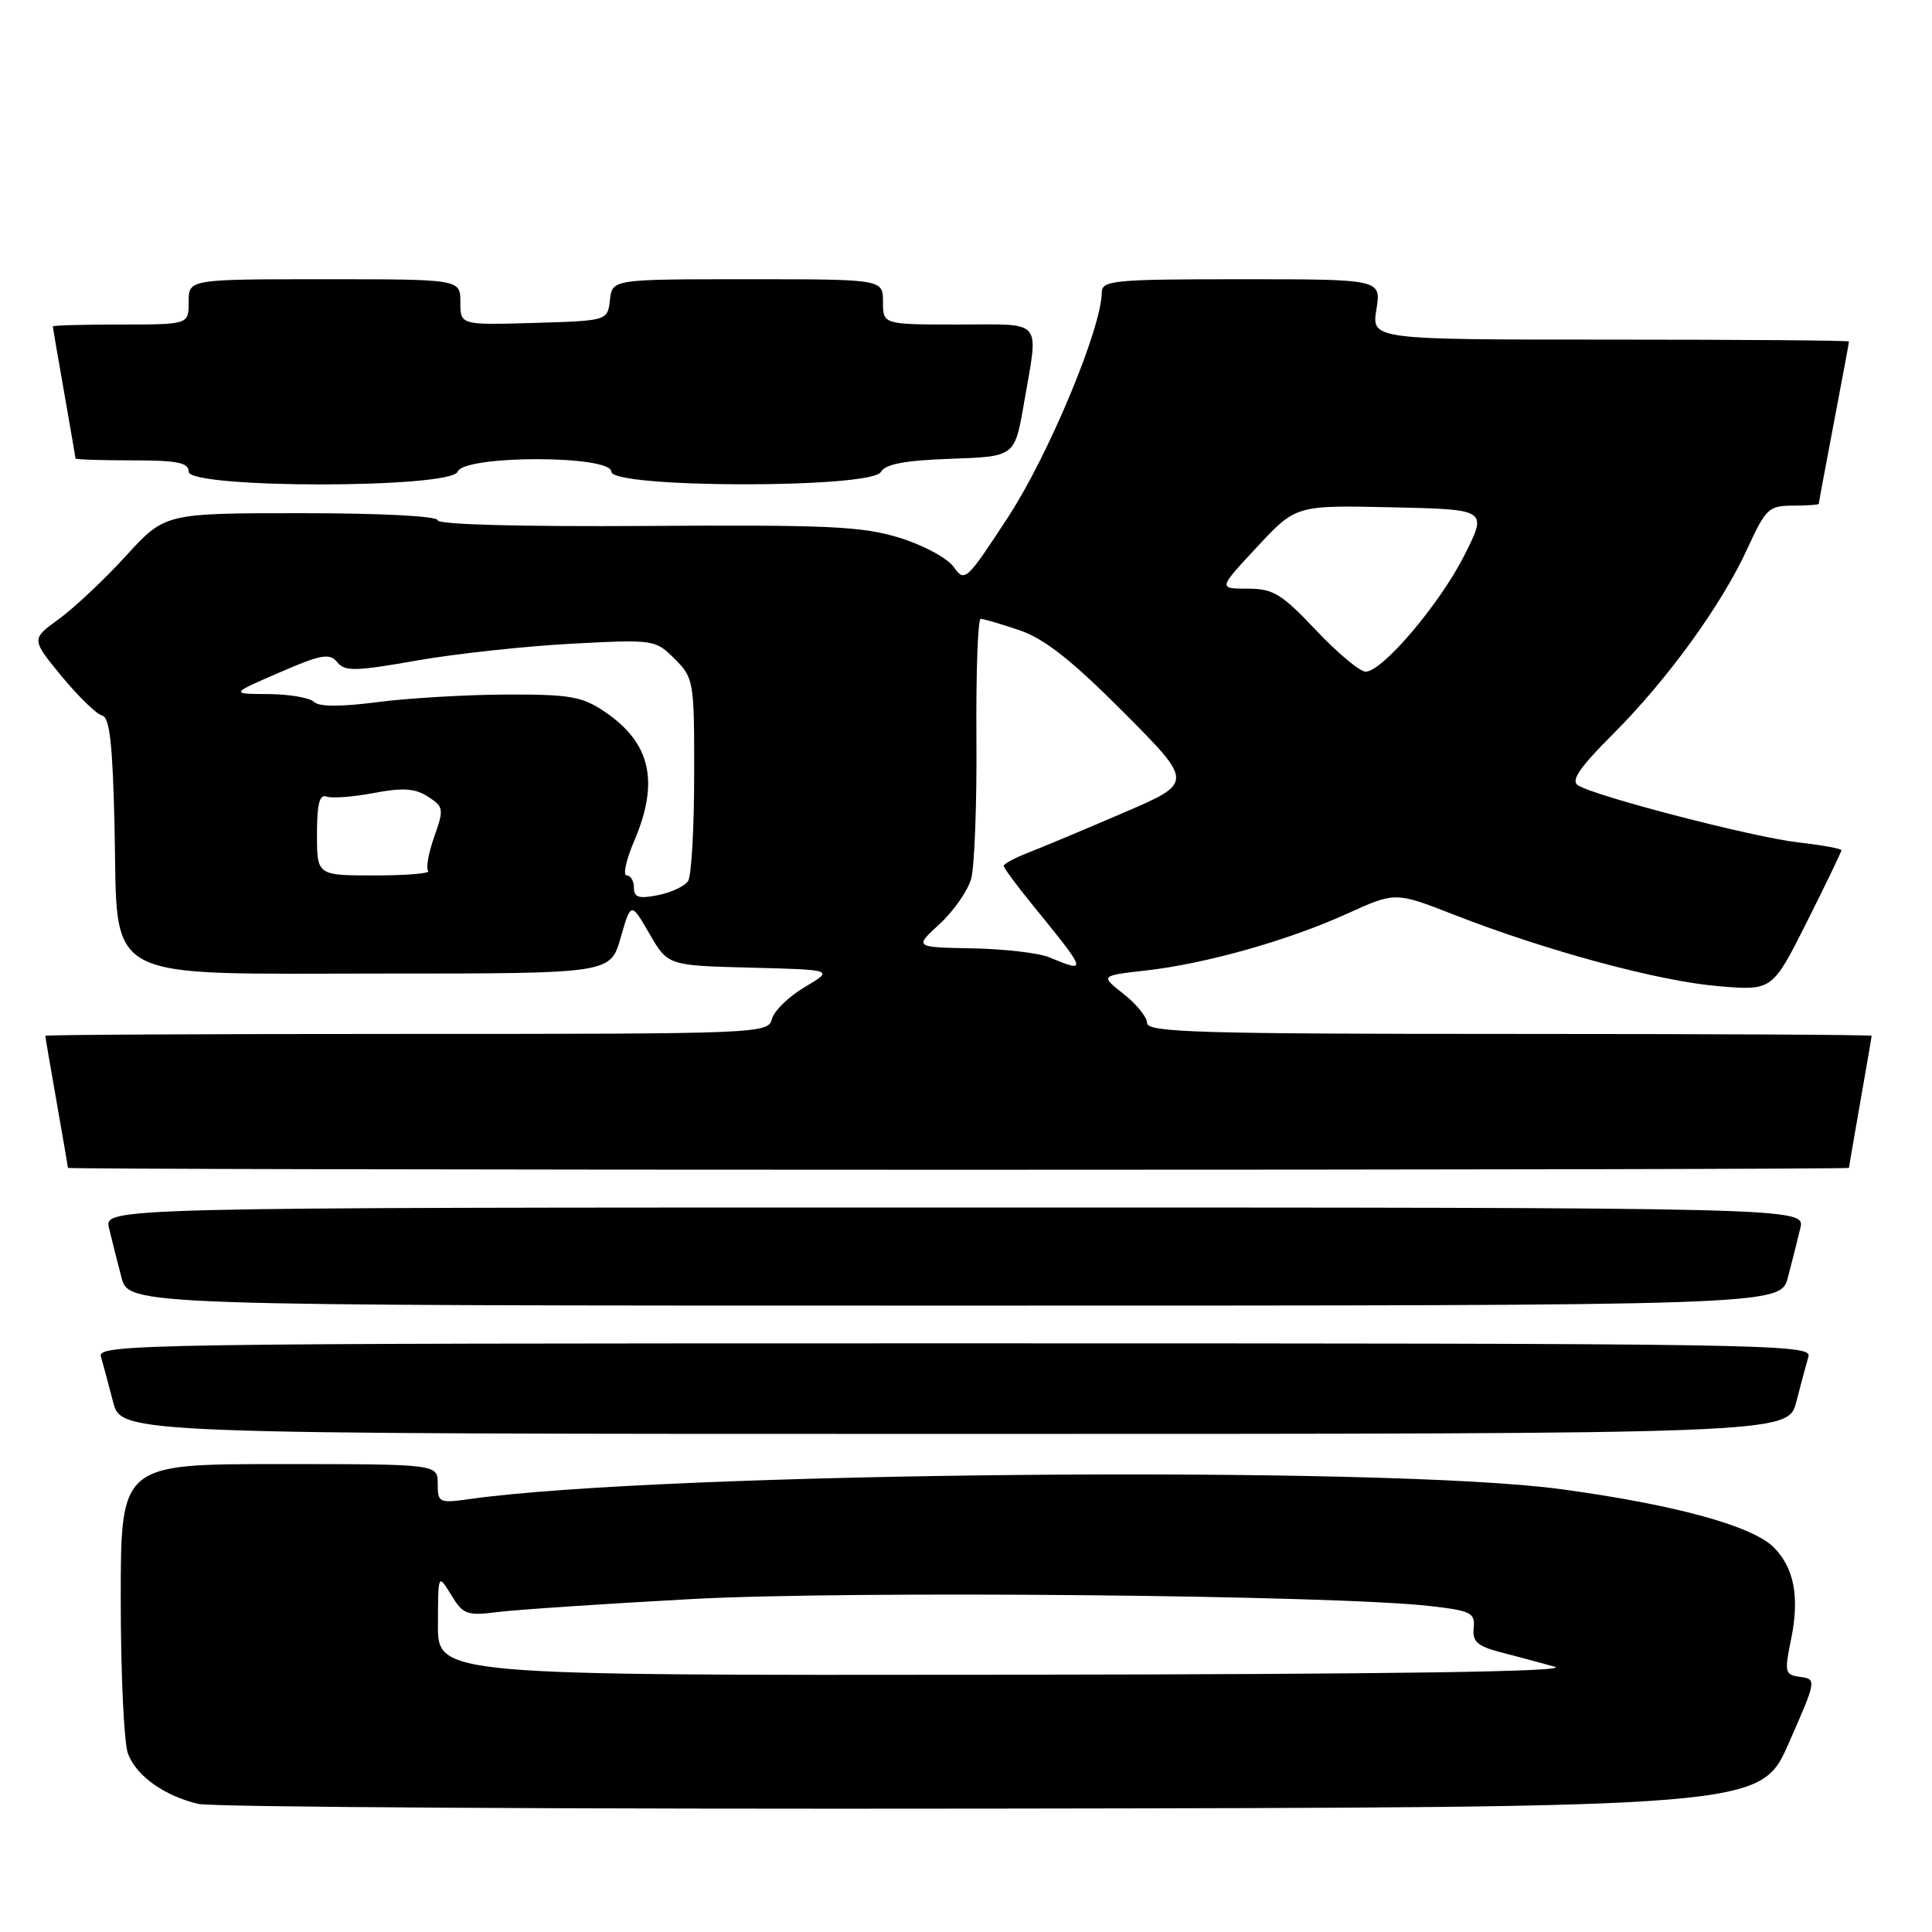 <?xml version="1.0" encoding="UTF-8" standalone="no"?>
<!DOCTYPE svg PUBLIC "-//W3C//DTD SVG 1.1//EN" "http://www.w3.org/Graphics/SVG/1.1/DTD/svg11.dtd" >
<svg xmlns="http://www.w3.org/2000/svg" xmlns:xlink="http://www.w3.org/1999/xlink" version="1.1" viewBox="0 0 256 256">
 <g >
 <path fill="currentColor"
d=" M 237.01 231.00 C 240.69 222.64 240.72 222.50 238.56 222.20 C 236.49 221.92 236.42 221.63 237.34 217.15 C 238.47 211.62 237.73 207.73 235.03 205.03 C 232.18 202.18 221.95 199.38 206.89 197.33 C 183.63 194.15 87.96 195.02 62.25 198.63 C 58.18 199.20 58.00 199.12 58.00 196.61 C 58.00 194.00 58.00 194.00 37.00 194.00 C 16.00 194.00 16.00 194.00 16.00 211.93 C 16.00 221.80 16.43 231.00 16.96 232.38 C 18.08 235.33 21.75 237.95 26.28 239.03 C 28.05 239.45 75.35 239.73 131.38 239.65 C 233.27 239.50 233.27 239.50 237.01 231.00 Z  M 238.02 185.75 C 238.62 183.41 239.35 180.71 239.63 179.75 C 240.11 178.09 234.25 178.00 126.50 178.00 C 18.75 178.00 12.89 178.09 13.37 179.75 C 13.65 180.71 14.38 183.41 14.98 185.75 C 16.08 190.00 16.08 190.00 126.50 190.00 C 236.92 190.00 236.92 190.00 238.02 185.75 Z  M 236.91 169.25 C 237.45 167.19 238.19 164.26 238.55 162.75 C 239.22 160.00 239.22 160.00 126.50 160.00 C 13.78 160.00 13.78 160.00 14.45 162.75 C 14.81 164.26 15.55 167.19 16.09 169.25 C 17.08 173.00 17.08 173.00 126.50 173.00 C 235.92 173.00 235.92 173.00 236.91 169.25 Z  M 245.00 154.75 C 245.00 154.61 245.68 150.68 246.50 146.00 C 247.32 141.32 248.00 137.39 248.00 137.25 C 248.00 137.11 226.40 137.00 200.00 137.00 C 159.08 137.00 152.00 136.79 152.00 135.57 C 152.00 134.79 150.60 133.05 148.89 131.71 C 145.79 129.28 145.79 129.28 151.81 128.60 C 159.77 127.70 170.66 124.63 178.52 121.06 C 184.89 118.17 184.89 118.17 192.70 121.22 C 204.82 125.96 219.78 130.01 227.67 130.67 C 234.84 131.28 234.84 131.28 239.42 122.16 C 241.94 117.14 244.00 112.87 244.00 112.66 C 244.00 112.45 241.41 111.98 238.25 111.62 C 232.33 110.94 211.50 105.55 209.11 104.07 C 208.10 103.45 209.27 101.73 213.71 97.29 C 220.97 90.03 228.13 80.15 231.57 72.63 C 233.97 67.39 234.38 67.00 237.57 67.00 C 239.46 67.00 241.00 66.89 241.00 66.75 C 241.00 66.61 241.90 61.77 243.00 56.00 C 244.10 50.23 245.00 45.39 245.00 45.25 C 245.00 45.11 230.77 45.00 213.37 45.00 C 181.74 45.00 181.74 45.00 182.38 41.00 C 183.02 37.00 183.02 37.00 164.51 37.00 C 147.55 37.00 146.00 37.15 145.99 38.75 C 145.97 43.44 138.98 60.22 133.64 68.42 C 128.07 76.96 127.82 77.19 126.39 75.15 C 125.57 73.97 122.36 72.24 119.20 71.26 C 114.26 69.74 109.80 69.53 85.75 69.69 C 68.98 69.80 58.00 69.51 58.00 68.94 C 58.00 68.39 50.53 68.00 39.93 68.00 C 21.85 68.00 21.85 68.00 16.68 73.67 C 13.83 76.79 9.84 80.54 7.81 82.02 C 4.13 84.69 4.13 84.69 8.16 89.60 C 10.38 92.29 12.80 94.64 13.53 94.81 C 14.54 95.04 14.93 98.60 15.18 109.65 C 15.64 130.50 12.86 129.00 51.00 129.00 C 80.88 129.00 80.88 129.00 82.24 124.25 C 83.61 119.50 83.61 119.50 86.05 123.72 C 88.50 127.94 88.50 127.94 99.50 128.22 C 110.50 128.50 110.50 128.50 106.65 130.78 C 104.53 132.03 102.57 133.94 102.28 135.03 C 101.78 136.96 100.72 137.00 53.88 137.00 C 27.55 137.00 6.00 137.11 6.00 137.25 C 6.00 137.39 6.68 141.32 7.50 146.00 C 8.32 150.68 9.00 154.61 9.00 154.75 C 9.00 154.89 62.10 155.00 127.00 155.00 C 191.90 155.00 245.00 154.89 245.00 154.75 Z  M 60.64 62.50 C 61.49 60.29 81.00 60.29 81.00 62.50 C 81.00 64.70 115.48 64.75 116.72 62.54 C 117.31 61.49 119.86 61.01 125.99 60.79 C 134.46 60.50 134.46 60.50 135.67 53.50 C 137.64 42.07 138.41 43.00 127.00 43.00 C 117.00 43.00 117.00 43.00 117.00 40.00 C 117.00 37.00 117.00 37.00 99.07 37.00 C 81.13 37.00 81.13 37.00 80.82 39.75 C 80.50 42.50 80.50 42.50 70.75 42.79 C 61.00 43.07 61.00 43.07 61.00 40.04 C 61.00 37.00 61.00 37.00 43.00 37.00 C 25.00 37.00 25.00 37.00 25.00 40.00 C 25.00 43.00 25.00 43.00 16.00 43.00 C 11.05 43.00 7.00 43.11 7.00 43.25 C 7.00 43.39 7.68 47.33 8.50 52.00 C 9.32 56.67 10.00 60.61 10.00 60.75 C 10.00 60.89 13.38 61.00 17.50 61.00 C 23.50 61.00 25.00 61.30 25.00 62.50 C 25.00 64.75 59.78 64.75 60.64 62.50 Z  M 58.03 215.25 C 58.05 208.50 58.05 208.50 59.78 211.33 C 61.36 213.94 61.86 214.12 66.00 213.60 C 68.47 213.29 79.95 212.52 91.50 211.89 C 112.48 210.74 176.77 211.35 189.50 212.81 C 194.92 213.43 195.48 213.71 195.27 215.72 C 195.08 217.51 195.75 218.12 198.77 218.91 C 200.82 219.44 204.07 220.31 206.00 220.85 C 208.35 221.50 184.63 221.85 133.75 221.91 C 58.00 222.00 58.00 222.00 58.03 215.25 Z  M 139.00 126.84 C 137.62 126.27 133.04 125.74 128.82 125.66 C 121.14 125.52 121.14 125.52 124.51 122.43 C 126.36 120.73 128.24 118.03 128.69 116.42 C 129.13 114.81 129.45 106.41 129.38 97.75 C 129.32 89.09 129.57 82.00 129.95 82.00 C 130.33 82.00 132.66 82.69 135.12 83.52 C 138.41 84.65 142.02 87.49 148.88 94.38 C 158.17 103.71 158.17 103.71 148.83 107.71 C 143.70 109.92 138.04 112.29 136.25 112.98 C 134.46 113.68 133.00 114.46 133.00 114.73 C 133.00 115.00 134.70 117.31 136.78 119.86 C 144.11 128.87 144.14 128.96 139.00 126.84 Z  M 84.00 117.62 C 84.00 116.73 83.57 116.00 83.04 116.00 C 82.51 116.00 82.96 113.94 84.04 111.42 C 87.40 103.56 86.22 98.41 80.09 94.28 C 77.14 92.29 75.47 92.00 67.10 92.03 C 61.82 92.05 54.15 92.50 50.05 93.03 C 45.13 93.67 42.26 93.66 41.60 93.00 C 41.05 92.45 38.33 91.99 35.55 91.97 C 30.50 91.94 30.50 91.94 37.00 89.12 C 42.57 86.70 43.67 86.51 44.68 87.74 C 45.70 88.99 47.08 88.96 55.18 87.53 C 60.30 86.63 69.52 85.63 75.65 85.30 C 86.68 84.72 86.83 84.74 89.40 87.31 C 91.93 89.84 92.00 90.25 91.98 102.70 C 91.98 109.74 91.62 116.06 91.18 116.73 C 90.75 117.41 88.96 118.26 87.20 118.61 C 84.65 119.12 84.00 118.92 84.00 117.62 Z  M 42.00 110.53 C 42.00 106.55 42.34 105.19 43.26 105.55 C 43.95 105.81 46.76 105.60 49.51 105.08 C 53.39 104.35 54.99 104.45 56.71 105.56 C 58.80 106.91 58.84 107.20 57.53 110.90 C 56.77 113.06 56.42 115.08 56.74 115.41 C 57.07 115.73 53.88 116.00 49.67 116.00 C 42.00 116.00 42.00 116.00 42.00 110.53 Z  M 174.37 83.50 C 169.81 78.67 168.70 78.00 165.30 78.00 C 161.42 78.00 161.42 78.00 166.57 72.47 C 171.72 66.94 171.72 66.94 184.41 67.22 C 197.09 67.50 197.09 67.50 194.08 73.50 C 190.84 79.96 183.18 89.00 180.95 89.00 C 180.19 89.00 177.23 86.53 174.37 83.50 Z "/>
</g>
</svg>